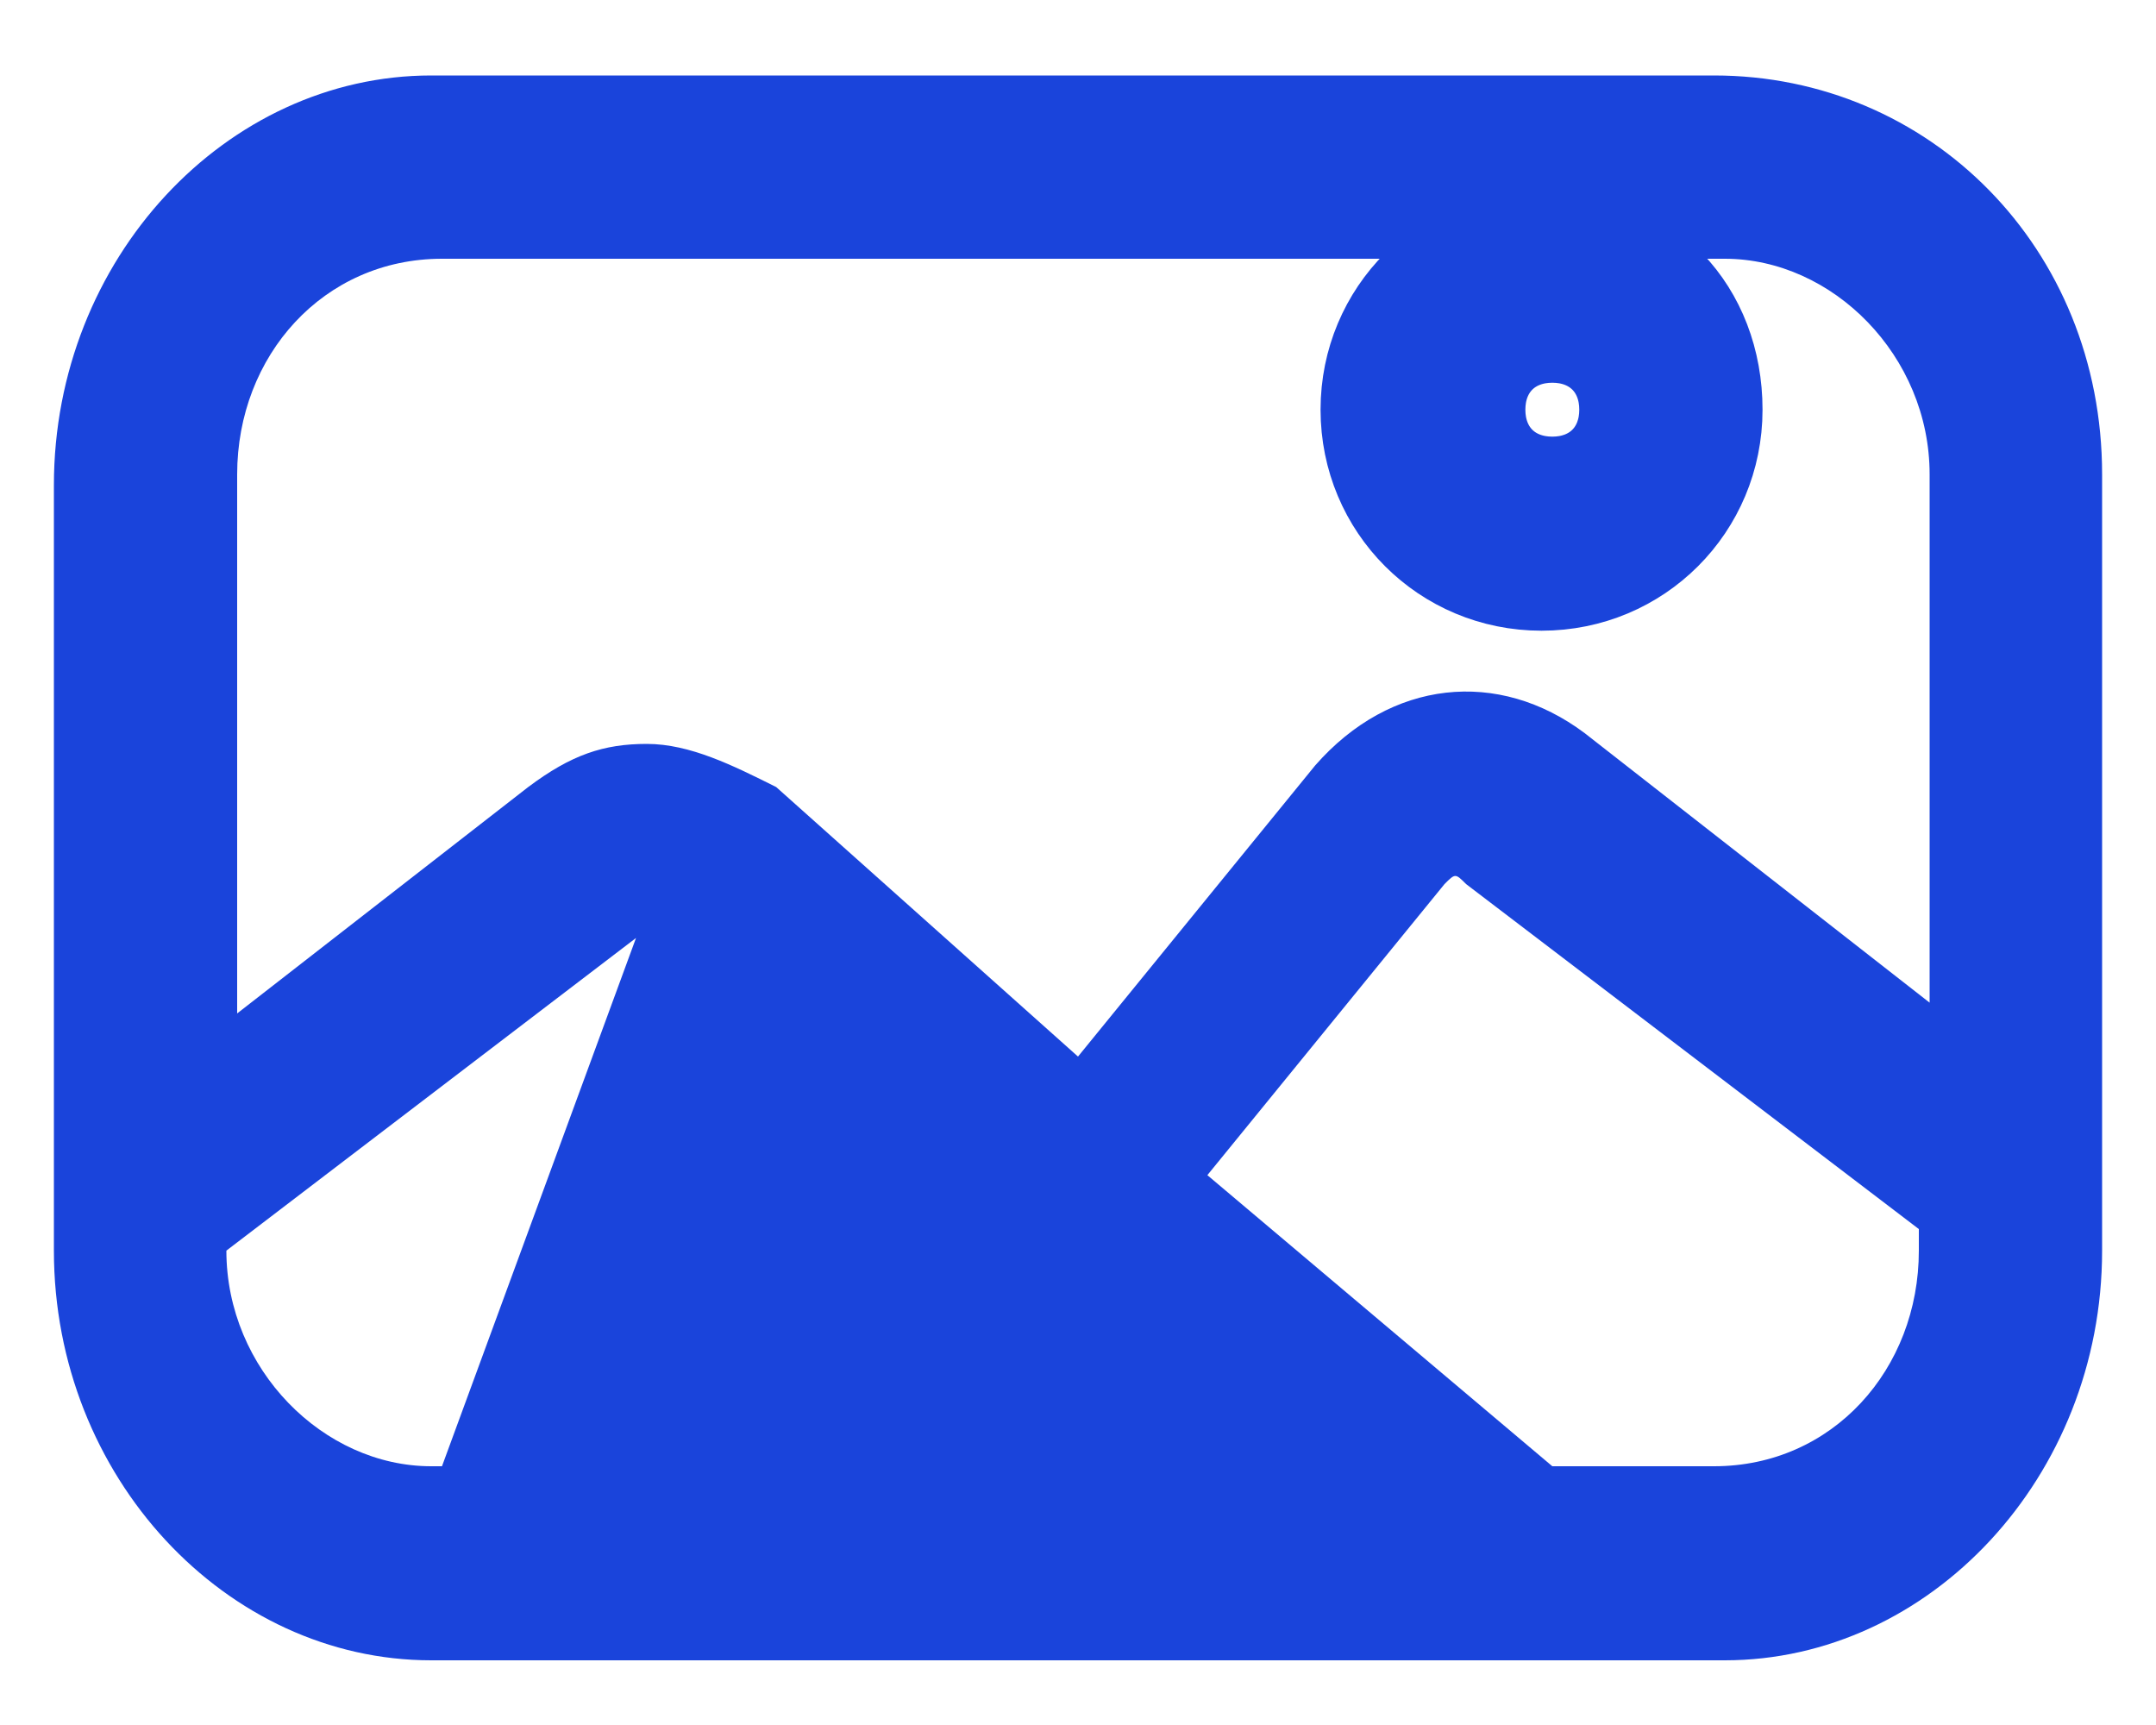 <?xml version="1.0" encoding="utf-8"?>
<!-- Generator: Adobe Illustrator 24.2.1, SVG Export Plug-In . SVG Version: 6.00 Build 0)  -->
<svg version="1.1" id="Capa_1" xmlns="http://www.w3.org/2000/svg" xmlns:xlink="http://www.w3.org/1999/xlink" x="0px" y="0px"
	 viewBox="0 0 20 16" style="enable-background:new 0 0 20 16;" xml:space="preserve">
<style type="text/css">
	.st0{fill:#1A44DB;stroke:#1A44DB;stroke-width:0.5;}
	.st1{fill:#1A44DB;}
</style>
<path class="st0" d="M14.9,3.8L14.9,3.8L14.9,3.8c0,0.3-0.2,0.5-0.5,0.5c-0.3,0-0.5-0.2-0.5-0.5s0.2-0.5,0.5-0.5S14.9,3.5,14.9,3.8z
	 M14.3,2c-1,0-1.8,0.8-1.8,1.8c0,1,0.8,1.8,1.8,1.8s1.8-0.8,1.8-1.8C16.1,2.8,15.4,2,14.3,2z"/>
<path class="st1" d="M15.9,0.7H4c-1.9,0-3.5,1.7-3.5,3.8v7.1c0,2.1,1.6,3.8,3.5,3.8H16c1.9,0,3.5-1.7,3.5-3.8V4.4
	C19.5,2.3,17.9,0.7,15.9,0.7z M5.9,8.7l-1.8,4.9H4c-1,0-1.9-0.9-1.9-2v0L5.9,8.7z M4.9,7.3L2.2,9.4v-5c0-1.1,0.8-2,1.9-2H16
	c1,0,1.9,0.9,1.9,2v4.9l-3.2-2.5c-0.8-0.6-1.8-0.5-2.5,0.3L10,9.8L7.2,7.3C6.8,7.1,6.4,6.9,6,6.9C5.6,6.9,5.3,7,4.9,7.3z M13.4,8.2
	c0.1-0.1,0.1-0.1,0.2,0l4.2,3.2l0,0.2c0,1.1-0.8,2-1.9,2h-1.5l-3.2-2.7L13.4,8.2z"/>
</svg>
